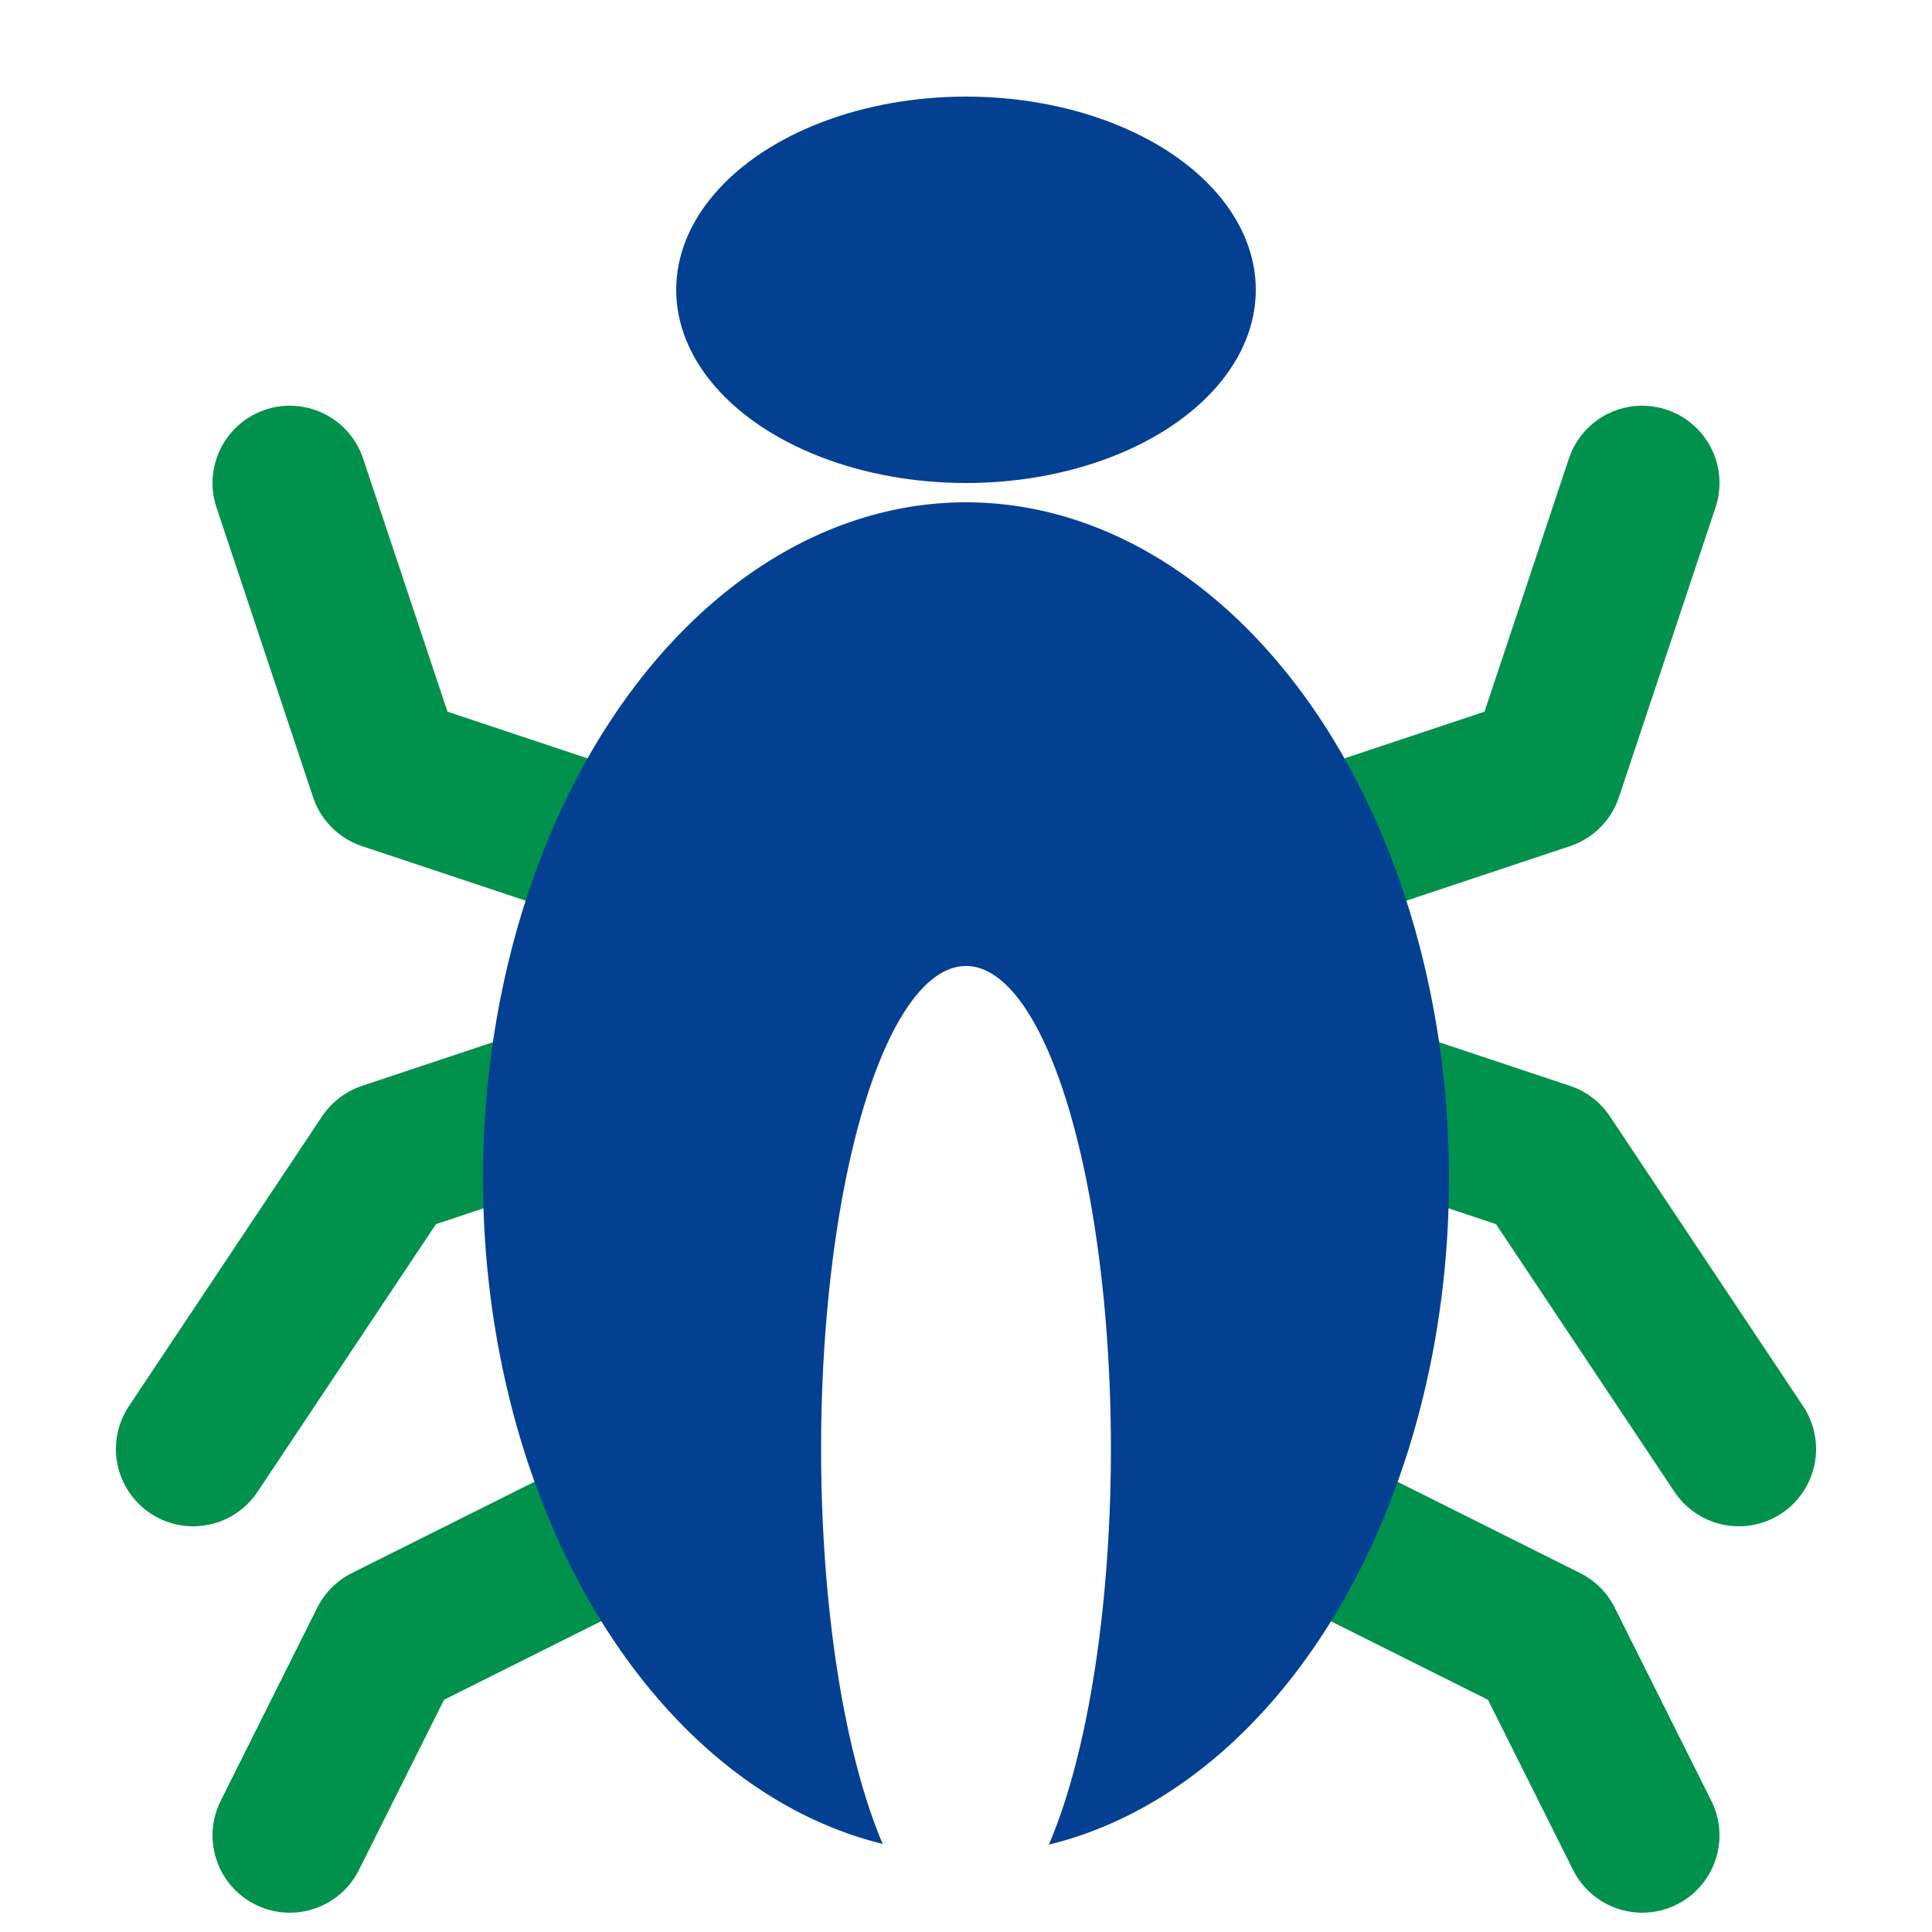 <?xml version="1.0" encoding="UTF-8" standalone="no"?>
<svg xmlns="http://www.w3.org/2000/svg" width="100" height="100" id="consistency" version="1.1">
  <path
     style="fill:none;fill-rule:evenodd;stroke:#00914d;stroke-width:8;stroke-linecap:round;stroke-linejoin:round;stroke-miterlimit:4;stroke-dasharray:none;stroke-opacity:1"
     d="m 15,95 5,-10 10,-5 m 40,0 10,5 5,10"/>
  <path
     style="fill:none;fill-rule:evenodd;stroke:#00914d;stroke-width:8;stroke-linecap:round;stroke-linejoin:round;stroke-miterlimit:4;stroke-dasharray:none;stroke-opacity:1"
     d="M 10,75 20,60 35,55 m 30,0 15,5 10,15"/>
  <path
     style="fill:none;fill-rule:evenodd;stroke:#00914d;stroke-width:8;stroke-linecap:round;stroke-linejoin:round;stroke-miterlimit:4;stroke-dasharray:none;stroke-opacity:1"
     d="m 15,25 5,15 15,5 m 30,0 15,-5 5,-15"/>
  <path
     style="fill:#034091;fill-opacity:1;stroke:none;stroke-width:10;stroke-linecap:round;stroke-linejoin:round;stroke-miterlimit:4;stroke-dasharray:none;stroke-dashoffset:0;stroke-opacity:1"
     d="M 50 26 A 25 35 0 0 0 25 61 A 25 35 0 0 0 45.689 95.441 A 7.5 25 0 0 1 42.5 75 A 7.5 25 0 0 1 50 50 A 7.5 25 0 0 1 57.5 75 A 7.5 25 0 0 1 54.287 95.479 A 25 35 0 0 0 75 61 A 25 35 0 0 0 50 26 z "/>
  <ellipse
     style="fill:#034091;fill-opacity:1;stroke:none;stroke-width:10;stroke-linecap:round;stroke-linejoin:round;stroke-miterlimit:4;stroke-dasharray:none;stroke-dashoffset:0;stroke-opacity:1"
     ry="10" rx="15" cy="15" cx="50" />
</svg>

